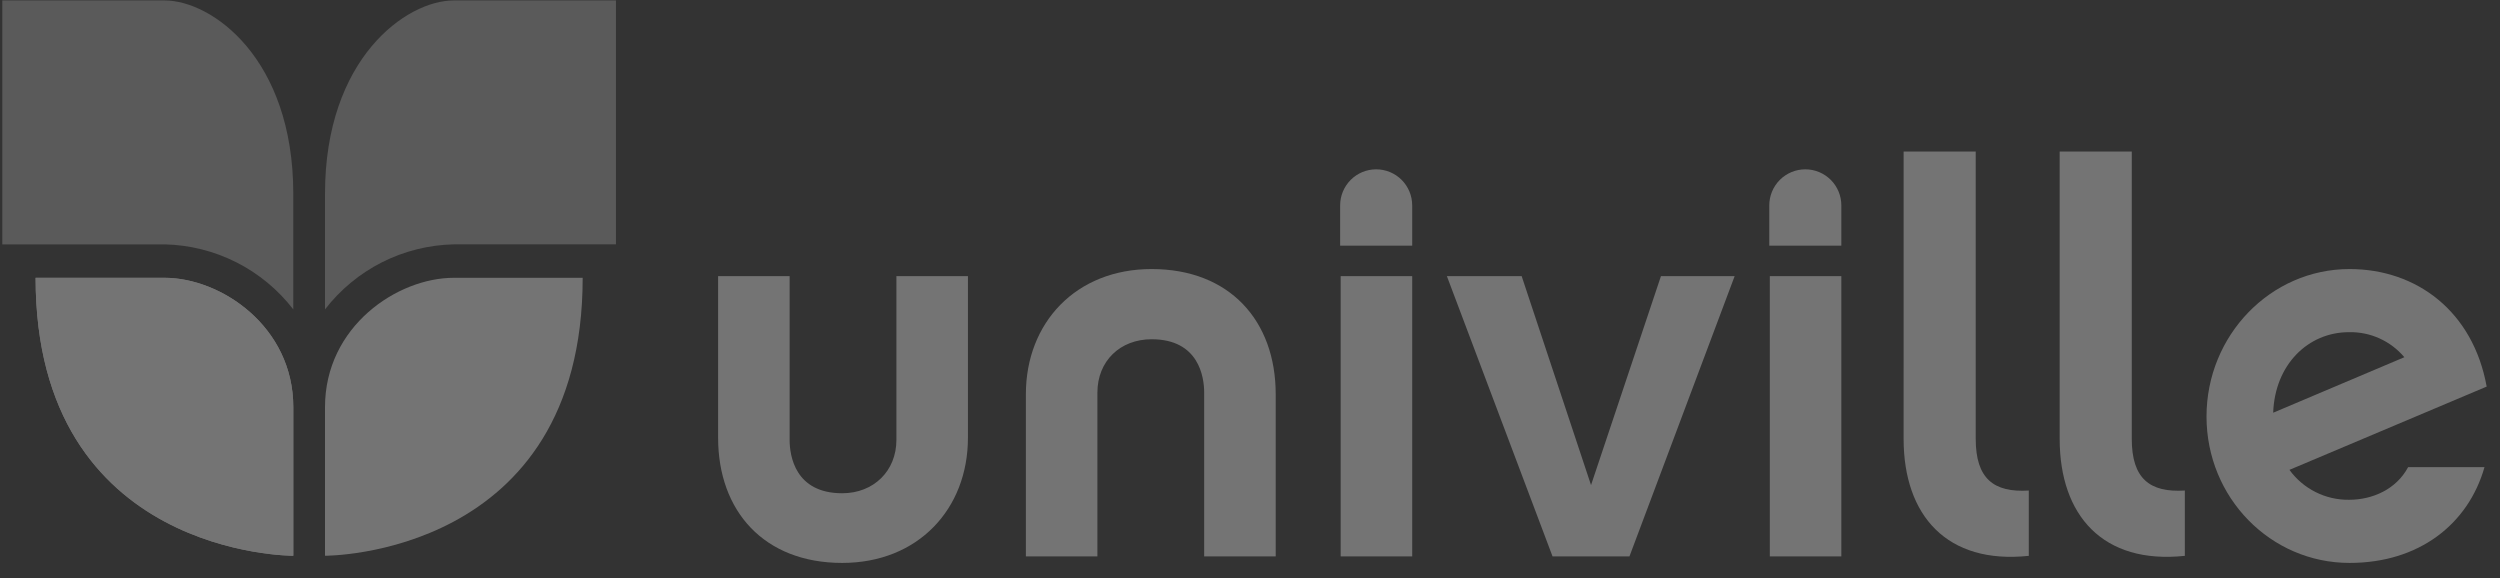 <svg width="160" height="37" viewBox="0 0 160 37" fill="none" xmlns="http://www.w3.org/2000/svg">
<rect x="0" y="0" width="160" height="37" fill="#333333" stroke="none"/>
<g opacity="0.32" clip-path="url(#clip0_92_794)">
<path fill-rule="evenodd" clip-rule="evenodd" d="M37.291 17.779H29.044C25.431 17.779 20.8 20.888 20.8 26.06V35.568C20.8 35.568 37.291 35.655 37.291 17.779Z" fill="white"/>
<path fill-rule="evenodd" clip-rule="evenodd" d="M2.278 17.779H10.525C14.137 17.779 18.772 20.888 18.772 26.06V35.568C18.772 35.568 2.278 35.655 2.278 17.779Z" fill="white"/>
<path fill-rule="evenodd" clip-rule="evenodd" d="M2.278 17.779H10.525C14.137 17.779 18.772 20.888 18.772 26.06V35.568C18.772 35.568 2.278 35.655 2.278 17.779Z" fill="white"/>
<path fill-rule="evenodd" clip-rule="evenodd" d="M10.525 0.027H0.147V15.64H10.525C12.123 15.673 13.693 16.065 15.12 16.785C16.547 17.506 17.795 18.537 18.771 19.804V12.402C18.77 3.742 13.573 0.027 10.525 0.027Z" fill="#ACACAC"/>
<path fill-rule="evenodd" clip-rule="evenodd" d="M29.044 0.027H39.421V15.639H29.044C27.447 15.673 25.877 16.065 24.45 16.785C23.024 17.506 21.777 18.537 20.8 19.803V12.402C20.8 3.742 25.999 0.027 29.044 0.027Z" fill="#ACACAC"/>
<path d="M53.901 36.027C48.907 36.027 45.959 32.718 45.959 28.016V17.672H50.536V28.155C50.536 29.166 50.883 31.568 53.901 31.568C55.913 31.568 57.37 30.14 57.37 28.155V17.672H61.948V28.016C61.948 32.579 58.756 36.027 53.901 36.027Z" fill="white"/>
<path d="M73.703 17.219C78.696 17.219 81.645 20.528 81.645 25.23V35.608H77.067V25.125C77.067 24.115 76.721 21.712 73.703 21.712C71.69 21.712 70.234 23.105 70.234 25.125V35.608H65.656V25.23C65.656 20.667 68.846 17.219 73.703 17.219Z" fill="white"/>
<path d="M85.769 15.722V13.146C85.769 12.534 86.012 11.946 86.444 11.513C86.877 11.08 87.463 10.837 88.075 10.837C88.687 10.837 89.273 11.08 89.706 11.513C90.138 11.946 90.381 12.534 90.381 13.146V15.722H85.769ZM90.381 35.608H85.803V17.672H90.381V35.608Z" fill="white"/>
<path d="M104.286 35.608H99.362L92.6 17.672H97.386L101.826 31.046L106.301 17.672H111.018L104.286 35.608Z" fill="white"/>
<path d="M113.234 15.722V13.146C113.234 12.534 113.477 11.946 113.909 11.513C114.342 11.08 114.928 10.837 115.54 10.837C116.151 10.837 116.738 11.08 117.171 11.513C117.603 11.946 117.846 12.534 117.846 13.146V15.722H113.234ZM117.846 35.608H113.268V17.672H117.846V35.608Z" fill="white"/>
<path d="M121.832 9.697H126.446V28.085C126.446 30.629 127.589 31.533 129.843 31.394V35.574C124.607 36.13 121.831 32.997 121.831 28.085L121.832 9.697Z" fill="white"/>
<path d="M131.819 9.697H136.433V28.085C136.433 30.629 137.576 31.533 139.83 31.394V35.574C134.594 36.13 131.819 32.997 131.819 28.085L131.819 9.697Z" fill="white"/>
<path d="M159.008 29.897C157.967 33.553 154.812 36.027 150.372 36.027C145.309 36.027 141.217 31.847 141.217 26.658C141.217 21.468 145.309 17.219 150.372 17.219C154.672 17.219 158.28 19.936 159.147 24.742L146.524 30.071C146.96 30.672 147.534 31.16 148.198 31.493C148.861 31.826 149.595 31.995 150.337 31.986C151.829 31.986 153.356 31.326 154.12 29.897H159.008ZM153.877 22.862C153.445 22.347 152.902 21.936 152.29 21.659C151.678 21.381 151.011 21.245 150.339 21.259C147.704 21.259 145.589 23.35 145.484 26.414L153.877 22.862Z" fill="white"/>
</g>
<defs>
<clipPath id="clip0_92_794">
<rect width="159" height="36" fill="white" transform="translate(0.147 0.027)"/>
</clipPath>
</defs>
</svg>
